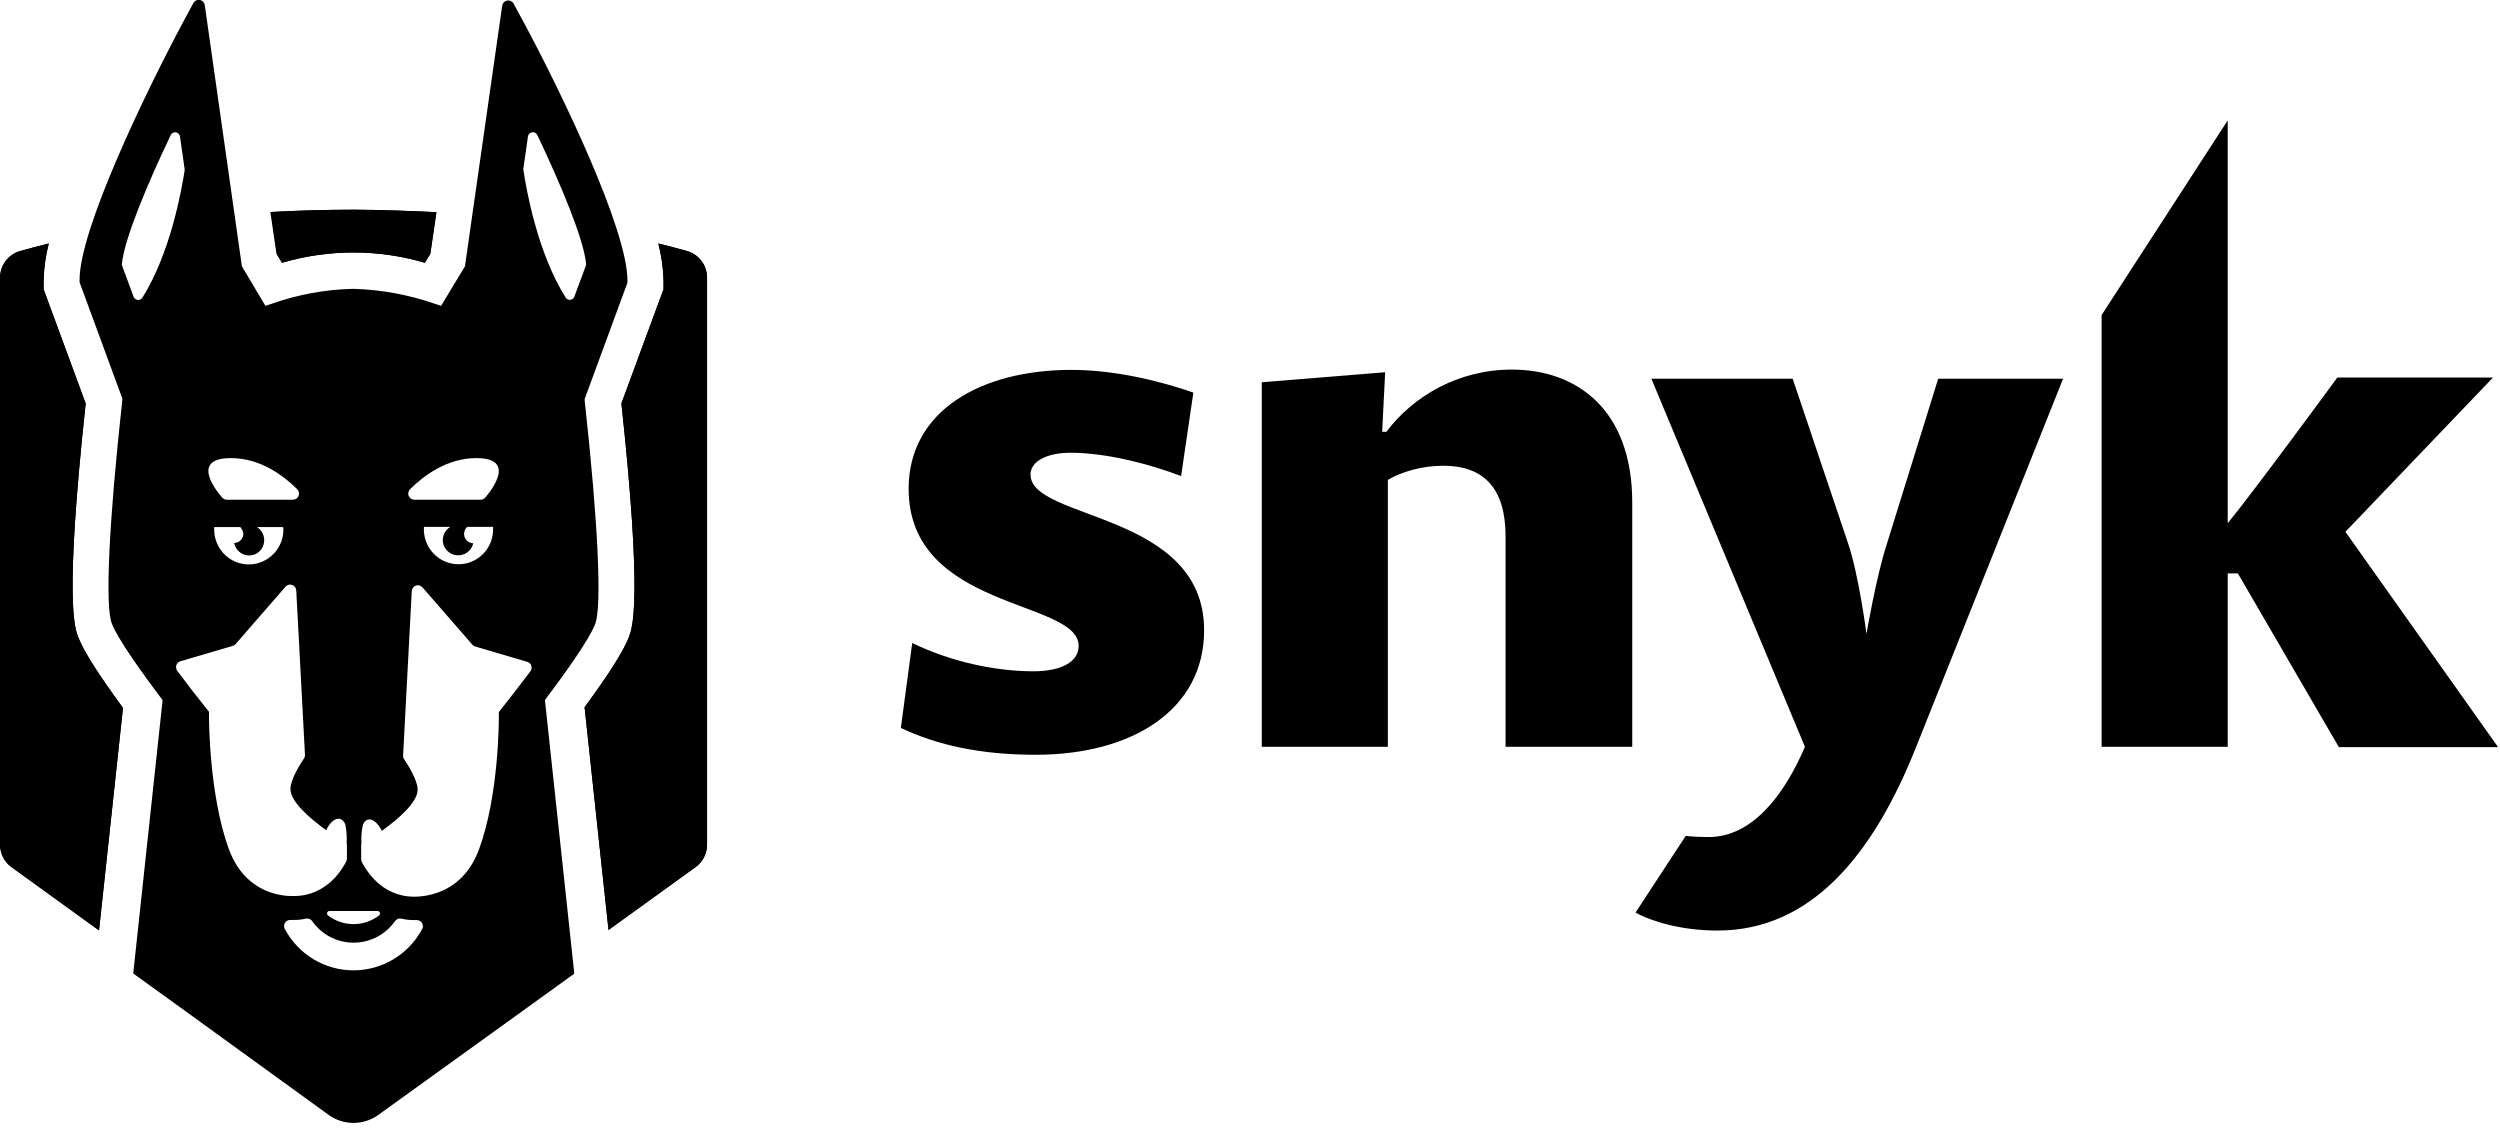 <svg width="108" height="49" viewBox="0 0 108 49" fill="none" xmlns="http://www.w3.org/2000/svg">
<path d="M29.688 10.846C29.29 10.734 28.873 10.623 28.438 10.516C28.575 11.037 28.651 11.572 28.665 12.11V12.493L26.845 17.428C27.768 25.974 27.317 27.14 27.169 27.522C26.934 28.131 26.306 29.116 25.254 30.55L26.288 40.172L30.049 37.457C30.203 37.346 30.328 37.2 30.414 37.031C30.5 36.862 30.545 36.675 30.545 36.485V11.993C30.544 11.735 30.46 11.483 30.306 11.276C30.151 11.069 29.935 10.918 29.688 10.846V10.846Z" fill="currentColor"/>
<path d="M30.545 36.487C30.545 36.678 30.5 36.865 30.414 37.034C30.328 37.203 30.203 37.349 30.049 37.46L26.288 40.175L25.254 30.553C26.309 29.124 26.934 28.133 27.169 27.525C27.317 27.142 27.768 25.976 26.845 17.431L28.665 12.495V12.113C28.651 11.575 28.575 11.04 28.438 10.519C28.873 10.625 29.29 10.737 29.688 10.848C29.935 10.921 30.152 11.073 30.307 11.28C30.461 11.487 30.545 11.739 30.545 11.999V36.487Z" fill="currentColor"/>
<path d="M12.186 11.351C14.202 10.757 16.343 10.757 18.359 11.351L18.593 10.963L18.857 9.164C17.958 9.122 16.407 9.058 15.302 9.058C14.096 9.058 12.891 9.093 11.704 9.156L11.967 10.963L12.186 11.351Z" fill="currentColor"/>
<path d="M15.294 9.061C16.399 9.061 17.95 9.125 18.849 9.167L18.586 10.965L18.351 11.353C16.335 10.76 14.194 10.76 12.178 11.353L11.944 10.968L11.68 9.162C12.883 9.095 14.088 9.061 15.294 9.061Z" fill="currentColor"/>
<path d="M3.701 17.431L1.886 12.498V12.113C1.899 11.575 1.974 11.04 2.11 10.519C1.678 10.625 1.258 10.737 0.863 10.848C0.615 10.921 0.398 11.072 0.243 11.28C0.089 11.487 0.005 11.739 0.005 11.999V36.487C0.005 36.678 0.05 36.865 0.136 37.034C0.223 37.203 0.348 37.349 0.501 37.46L4.278 40.193L5.315 30.582C4.26 29.137 3.619 28.139 3.382 27.525C3.229 27.14 2.778 25.974 3.701 17.431Z" fill="currentColor"/>
<path d="M4.278 40.193L0.496 37.462C0.342 37.352 0.217 37.206 0.131 37.037C0.045 36.868 -5.72526e-05 36.68 5.47205e-08 36.49V11.999C2.37898e-05 11.739 0.084 11.487 0.238 11.28C0.393 11.072 0.61 10.921 0.857 10.848C1.253 10.737 1.672 10.625 2.105 10.519C1.969 11.04 1.894 11.575 1.881 12.113V12.498L3.701 17.431C2.778 25.974 3.229 27.14 3.376 27.525C3.614 28.139 4.247 29.137 5.31 30.582L4.278 40.193Z" fill="currentColor"/>
<path d="M25.712 26.956C26.008 26.194 25.839 22.59 25.259 17.311V17.232L27.105 12.214V12.113C27.105 9.924 24.291 4.067 22.621 0.956L22.188 0.159C22.162 0.11 22.121 0.071 22.071 0.046C22.021 0.022 21.965 0.014 21.91 0.024C21.856 0.033 21.805 0.06 21.767 0.1C21.728 0.14 21.703 0.192 21.695 0.247L20.086 11.505L19.055 13.213L18.791 13.125C17.651 12.729 16.459 12.511 15.254 12.477C14.053 12.505 12.863 12.724 11.73 13.125L11.466 13.213L10.45 11.505L8.847 0.226C8.839 0.17 8.814 0.117 8.776 0.076C8.737 0.036 8.686 0.008 8.631 -0.002C8.575 -0.011 8.518 -0.003 8.468 0.022C8.418 0.047 8.376 0.088 8.351 0.138L7.921 0.935C6.256 4.051 3.437 9.908 3.437 12.092V12.193L5.283 17.21V17.29C4.703 22.568 4.534 26.173 4.829 26.935C5.093 27.618 6.148 29.082 7.024 30.248L5.755 42.055L7.019 42.966L7.966 43.649L14.196 48.162C14.509 48.388 14.885 48.51 15.271 48.51C15.656 48.51 16.032 48.388 16.346 48.162L24.043 42.616L24.81 42.06L23.541 30.242C24.415 29.082 25.451 27.637 25.712 26.956ZM22.608 7.3L22.808 5.892C22.815 5.847 22.836 5.806 22.868 5.774C22.9 5.742 22.941 5.721 22.986 5.714C23.03 5.707 23.076 5.714 23.116 5.734C23.156 5.755 23.189 5.788 23.209 5.828C24.23 7.972 25.214 10.32 25.319 11.393C25.322 11.425 25.317 11.456 25.306 11.486L24.813 12.814C24.799 12.851 24.776 12.884 24.744 12.909C24.713 12.933 24.676 12.948 24.637 12.953C24.597 12.957 24.558 12.95 24.522 12.932C24.486 12.915 24.457 12.888 24.436 12.854C23.209 10.909 22.729 8.142 22.613 7.353C22.609 7.334 22.607 7.316 22.608 7.297V7.3ZM17.712 21.137C18.276 20.573 19.295 19.79 20.574 19.79C22.278 19.79 21.297 21.102 20.964 21.495C20.94 21.524 20.909 21.548 20.874 21.564C20.84 21.58 20.802 21.588 20.764 21.588H17.897C17.845 21.587 17.795 21.571 17.752 21.542C17.709 21.513 17.676 21.472 17.656 21.424C17.637 21.375 17.632 21.323 17.641 21.272C17.651 21.221 17.676 21.174 17.712 21.137ZM19.179 23.575C19.222 23.685 19.294 23.78 19.387 23.852C19.479 23.924 19.59 23.97 19.706 23.984C19.871 24.007 20.039 23.967 20.175 23.872C20.312 23.776 20.409 23.632 20.445 23.469C20.349 23.467 20.257 23.431 20.185 23.368C20.113 23.304 20.066 23.216 20.052 23.121C20.043 23.058 20.049 22.995 20.069 22.936C20.089 22.876 20.123 22.822 20.168 22.778L20.149 22.762H21.302V22.821C21.308 23.023 21.274 23.226 21.201 23.415C21.128 23.604 21.018 23.776 20.877 23.922C20.736 24.067 20.568 24.182 20.381 24.26C20.195 24.338 19.995 24.377 19.794 24.375C19.592 24.373 19.393 24.331 19.209 24.249C19.024 24.168 18.857 24.05 18.719 23.902C18.581 23.755 18.474 23.58 18.404 23.39C18.334 23.2 18.303 22.997 18.313 22.794V22.762H19.45C19.316 22.843 19.215 22.969 19.164 23.118C19.114 23.266 19.117 23.428 19.173 23.575H19.179ZM9.981 19.79C11.265 19.79 12.278 20.573 12.843 21.137C12.879 21.174 12.904 21.221 12.914 21.273C12.923 21.325 12.918 21.378 12.897 21.426C12.877 21.474 12.843 21.515 12.799 21.544C12.756 21.573 12.705 21.588 12.653 21.588H9.799C9.761 21.588 9.723 21.58 9.688 21.564C9.654 21.548 9.623 21.524 9.598 21.495C9.253 21.102 8.272 19.79 9.975 19.79H9.981ZM10.508 23.121C10.492 23.214 10.444 23.299 10.372 23.361C10.301 23.423 10.21 23.457 10.115 23.458C10.147 23.625 10.242 23.773 10.379 23.872C10.517 23.971 10.687 24.013 10.854 23.989C10.961 23.975 11.064 23.933 11.151 23.868C11.238 23.803 11.307 23.717 11.352 23.617C11.42 23.47 11.433 23.303 11.387 23.147C11.341 22.991 11.241 22.857 11.104 22.77H12.21C12.218 22.771 12.226 22.774 12.231 22.78C12.237 22.786 12.241 22.794 12.241 22.802C12.251 23.005 12.221 23.207 12.151 23.398C12.081 23.588 11.974 23.763 11.836 23.91C11.697 24.058 11.531 24.176 11.346 24.257C11.162 24.339 10.962 24.381 10.761 24.383C10.559 24.385 10.359 24.346 10.173 24.268C9.987 24.19 9.819 24.075 9.678 23.93C9.537 23.784 9.427 23.612 9.354 23.423C9.281 23.234 9.246 23.031 9.253 22.829V22.77H10.405L10.387 22.786C10.431 22.829 10.466 22.881 10.487 22.939C10.508 22.997 10.515 23.059 10.508 23.121V23.121ZM6.151 12.859C6.129 12.893 6.099 12.92 6.064 12.937C6.028 12.954 5.988 12.961 5.949 12.957C5.909 12.953 5.872 12.938 5.84 12.914C5.809 12.889 5.785 12.857 5.771 12.819L5.28 11.491C5.268 11.462 5.264 11.43 5.267 11.398C5.367 10.336 6.351 7.977 7.377 5.833C7.397 5.792 7.43 5.759 7.47 5.738C7.51 5.717 7.555 5.71 7.6 5.717C7.644 5.724 7.685 5.746 7.717 5.778C7.749 5.81 7.769 5.852 7.776 5.897L7.976 7.305C7.979 7.325 7.979 7.346 7.976 7.366C7.855 8.147 7.375 10.915 6.151 12.859ZM9.878 36.66C9.039 34.346 9.029 31.108 9.029 30.97V30.75L8.891 30.577C8.53 30.128 8.1 29.573 7.66 28.983C7.633 28.949 7.616 28.909 7.609 28.866C7.601 28.824 7.604 28.78 7.618 28.739C7.631 28.698 7.654 28.661 7.685 28.631C7.715 28.601 7.753 28.578 7.794 28.566L10.055 27.902C10.103 27.888 10.146 27.86 10.179 27.823L12.336 25.344C12.371 25.304 12.416 25.276 12.467 25.262C12.518 25.249 12.572 25.251 12.621 25.269C12.671 25.286 12.714 25.318 12.746 25.36C12.777 25.402 12.795 25.453 12.798 25.506L13.175 32.609C13.177 32.667 13.161 32.724 13.128 32.771C12.977 32.994 12.547 33.669 12.547 34.084C12.547 34.615 13.325 35.311 14.093 35.866C14.102 35.843 14.111 35.821 14.122 35.8C14.386 35.316 14.742 35.228 14.913 35.6C14.972 35.875 14.992 36.157 14.974 36.437H14.987V37.09C14.987 37.131 14.978 37.171 14.961 37.207C14.821 37.492 14.143 38.708 12.7 38.708C12.07 38.727 10.556 38.525 9.878 36.66V36.66ZM16.309 39.356C16.331 39.356 16.352 39.362 16.37 39.375C16.388 39.387 16.402 39.405 16.41 39.426C16.417 39.447 16.418 39.469 16.412 39.491C16.407 39.512 16.394 39.531 16.377 39.545C16.06 39.79 15.672 39.922 15.272 39.922C14.873 39.922 14.484 39.79 14.167 39.545C14.15 39.531 14.138 39.512 14.132 39.491C14.126 39.47 14.127 39.448 14.134 39.427C14.141 39.407 14.155 39.389 14.172 39.376C14.19 39.363 14.211 39.356 14.233 39.356H16.309ZM18.237 40.135C17.949 40.674 17.521 41.125 16.998 41.439C16.476 41.753 15.879 41.919 15.271 41.919C14.662 41.919 14.065 41.753 13.543 41.439C13.021 41.125 12.593 40.674 12.305 40.135C12.282 40.093 12.271 40.046 12.272 39.998C12.274 39.951 12.288 39.904 12.313 39.864C12.338 39.824 12.374 39.791 12.416 39.77C12.458 39.748 12.505 39.739 12.553 39.742H12.711C12.878 39.743 13.044 39.724 13.207 39.686C13.258 39.673 13.312 39.676 13.361 39.695C13.41 39.713 13.453 39.746 13.484 39.789C13.686 40.078 13.954 40.314 14.266 40.477C14.578 40.639 14.924 40.724 15.275 40.724C15.626 40.724 15.972 40.639 16.283 40.477C16.595 40.314 16.863 40.078 17.066 39.789C17.096 39.746 17.139 39.713 17.189 39.695C17.238 39.676 17.292 39.673 17.343 39.686C17.515 39.728 17.693 39.748 17.87 39.747H17.994C18.041 39.745 18.086 39.755 18.127 39.777C18.168 39.798 18.203 39.83 18.228 39.87C18.253 39.909 18.267 39.954 18.269 40.001C18.271 40.047 18.261 40.093 18.24 40.135H18.237ZM22.919 28.994C22.481 29.573 22.049 30.128 21.687 30.588L21.55 30.76V30.981C21.55 31.119 21.55 34.357 20.701 36.671C20.025 38.53 18.509 38.737 17.889 38.737C16.446 38.737 15.778 37.521 15.631 37.237C15.612 37.2 15.602 37.16 15.602 37.12V36.466H15.615C15.597 36.186 15.617 35.904 15.676 35.63C15.837 35.258 16.187 35.345 16.467 35.829C16.467 35.85 16.485 35.874 16.496 35.895C17.264 35.34 18.042 34.644 18.042 34.113C18.042 33.698 17.609 33.024 17.459 32.8C17.427 32.753 17.411 32.696 17.414 32.638L17.788 25.535C17.791 25.483 17.809 25.432 17.841 25.389C17.872 25.347 17.916 25.315 17.965 25.298C18.015 25.28 18.068 25.278 18.119 25.292C18.17 25.305 18.215 25.334 18.25 25.373L20.408 27.852C20.442 27.89 20.485 27.918 20.534 27.931L22.792 28.596C22.83 28.61 22.864 28.632 22.891 28.661C22.919 28.69 22.94 28.695 22.952 28.764C22.964 28.802 22.968 28.843 22.962 28.883C22.956 28.922 22.941 28.961 22.919 28.994V28.994Z" fill="currentColor"/>
<path d="M96.675 24.77H96.237V32.262H90.79V13.609L96.237 5.2V22.604C97.321 21.292 100.973 16.31 100.973 16.31H107.698L101.322 22.974L107.917 32.275H101.038L96.675 24.77ZM81.497 23.547L83.73 16.361H89.125L82.8 32.211C80.916 36.976 78.219 40.2 74.192 40.2C72.643 40.2 71.339 39.805 70.655 39.422L72.823 36.11C73.146 36.148 73.482 36.161 73.817 36.161C75.676 36.161 77.07 34.377 77.973 32.262L71.339 16.361H77.444L79.832 23.458C80.297 24.808 80.632 27.382 80.632 27.382C80.632 27.382 81.058 24.898 81.497 23.547ZM65.041 23.177C65.041 21.101 64.111 20.12 62.343 20.12C61.478 20.12 60.575 20.362 59.955 20.731V32.262H54.509V16.514L59.839 16.081L59.71 18.654H59.891C61.04 17.125 62.989 15.966 65.312 15.966C68.1 15.966 70.513 17.673 70.513 21.712V32.262H65.041V23.177ZM38.917 31.447L39.408 27.777C41.111 28.605 43.035 29 44.648 29C45.822 29 46.597 28.605 46.597 27.904C46.597 25.891 39.253 26.375 39.253 21.113C39.253 17.75 42.376 15.979 46.287 15.979C48.236 15.979 50.249 16.501 51.553 16.96L51.024 20.566C49.656 20.043 47.797 19.559 46.248 19.559C45.293 19.559 44.519 19.89 44.519 20.502C44.519 22.489 52.018 22.095 52.018 27.229C52.018 30.644 48.946 32.606 44.738 32.606C42.415 32.606 40.531 32.211 38.917 31.447Z" fill="currentColor"/>
</svg>
